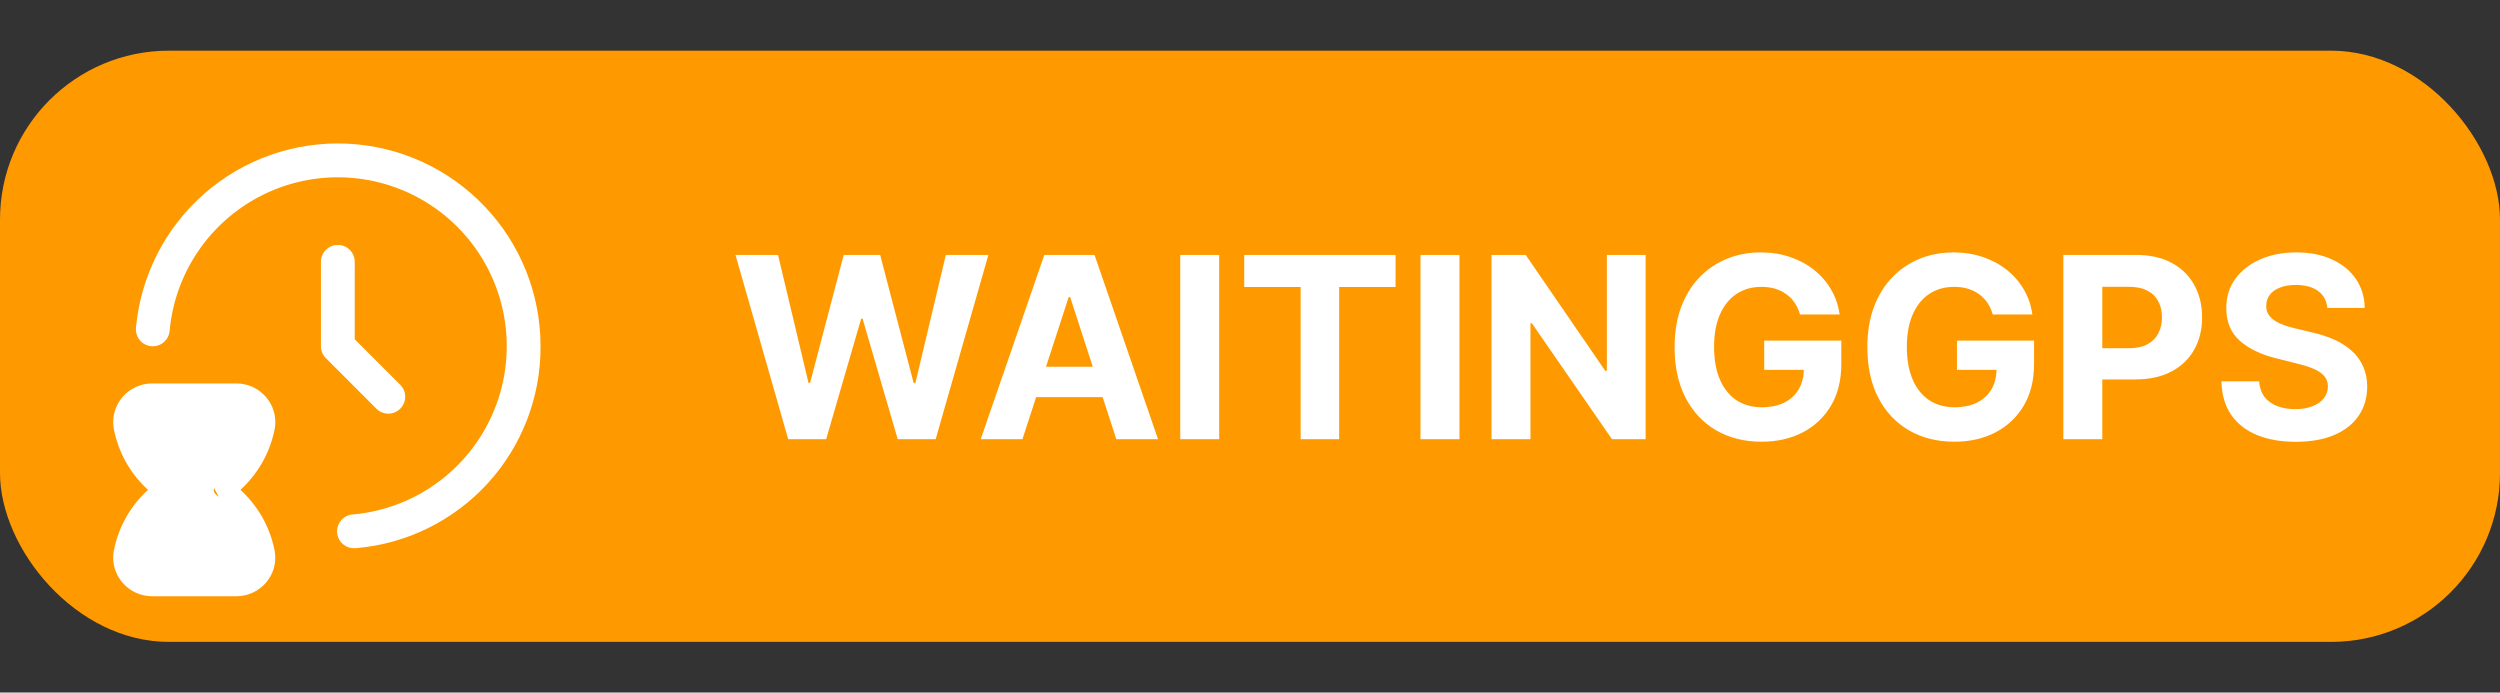<svg width="148" height="41" viewBox="0 0 148 41" fill="none" xmlns="http://www.w3.org/2000/svg">
<rect x="0" y="0" width="148" height="41" fill="#333333" stroke="none"/>
<rect y="3" width="148" height="35" rx="10" fill="#FF9900"/>
<path d="M21 32.454C20.735 32.466 20.476 32.372 20.28 32.193C20.084 32.014 19.967 31.764 19.956 31.499C19.944 31.234 20.038 30.975 20.217 30.779C20.396 30.583 20.646 30.466 20.911 30.454C22.803 30.281 24.607 29.572 26.111 28.411C27.616 27.25 28.758 25.683 29.404 23.896C30.05 22.109 30.174 20.175 29.76 18.32C29.347 16.465 28.413 14.767 27.069 13.423C25.725 12.08 24.026 11.147 22.171 10.735C20.316 10.322 18.382 10.446 16.595 11.093C14.808 11.741 13.243 12.883 12.082 14.388C10.921 15.893 10.213 17.697 10.041 19.589C10.017 19.854 9.889 20.097 9.686 20.267C9.482 20.437 9.219 20.519 8.955 20.495C8.691 20.471 8.447 20.344 8.277 20.14C8.107 19.936 8.025 19.674 8.049 19.409C8.328 16.333 9.783 13.482 12.11 11.451C14.438 9.42 17.459 8.365 20.546 8.505C23.632 8.646 26.545 9.971 28.678 12.205C30.812 14.439 32.002 17.41 32 20.499C32.015 23.498 30.901 26.392 28.88 28.606C26.858 30.821 24.077 32.193 21.09 32.45C21.06 32.453 21.029 32.454 21 32.454Z" fill="white"/>
<path d="M20 14.5C19.735 14.5 19.48 14.605 19.293 14.793C19.105 14.98 19 15.235 19 15.5V20.5C19 20.765 19.105 21.02 19.293 21.207L22.293 24.207C22.482 24.389 22.734 24.49 22.996 24.488C23.259 24.485 23.509 24.38 23.695 24.195C23.88 24.009 23.985 23.759 23.988 23.496C23.99 23.234 23.889 22.982 23.707 22.793L21 20.086V15.5C21 15.235 20.895 14.98 20.707 14.793C20.52 14.605 20.265 14.5 20 14.5Z" fill="white"/>
<path d="M15.631 34.398C15.831 34.167 15.978 33.896 16.063 33.603C16.148 33.31 16.169 33.002 16.125 32.7L16.125 32.7L16.124 32.695C15.858 31.256 15.111 29.953 14.007 28.999C15.111 28.045 15.86 26.743 16.126 25.304L16.126 25.304L16.127 25.299C16.172 24.997 16.151 24.689 16.066 24.396C15.98 24.104 15.833 23.833 15.634 23.602C15.431 23.366 15.18 23.177 14.898 23.047C14.616 22.918 14.309 22.85 13.998 22.85H13.998L9.002 22.85L9.002 22.85C8.691 22.85 8.384 22.918 8.102 23.047C7.819 23.177 7.569 23.366 7.366 23.602C7.167 23.833 7.02 24.104 6.935 24.397C6.85 24.69 6.829 24.998 6.874 25.3L6.874 25.3L6.874 25.305C7.138 26.743 7.885 28.045 8.988 28.999C7.885 29.952 7.138 31.254 6.874 32.692L6.874 32.692L6.873 32.697C6.828 32.999 6.849 33.307 6.934 33.6C7.019 33.894 7.167 34.165 7.366 34.396C7.569 34.632 7.819 34.821 8.102 34.95C8.384 35.08 8.691 35.148 9.002 35.148H9.002L13.998 35.148L13.998 35.148C14.309 35.147 14.615 35.08 14.896 34.951C15.178 34.821 15.429 34.633 15.631 34.398ZM15.631 34.398L15.517 34.3M15.631 34.398C15.631 34.398 15.631 34.398 15.631 34.398L15.517 34.3M15.517 34.3C15.703 34.085 15.84 33.833 15.919 33.561C15.998 33.289 16.018 33.003 15.976 32.722L13.998 34.998C14.287 34.997 14.572 34.935 14.834 34.815C15.096 34.694 15.329 34.519 15.517 34.3ZM10.309 29.389C8.972 30.449 8.199 31.619 8.01 32.869M10.309 29.389L10.402 29.507C10.402 29.507 10.402 29.507 10.402 29.507M10.309 29.389C10.368 29.343 10.416 29.283 10.449 29.215C10.482 29.147 10.499 29.073 10.499 28.997C10.499 28.922 10.482 28.848 10.449 28.78C10.416 28.712 10.368 28.652 10.309 28.605V29.389ZM8.01 32.869L10.402 29.507M8.01 32.869C7.989 33.007 7.998 33.149 8.037 33.284C8.077 33.418 8.145 33.543 8.238 33.648C8.332 33.758 8.45 33.846 8.581 33.906C8.713 33.967 8.857 33.998 9.002 33.998H13.998L8.01 32.869ZM10.402 29.507C9.084 30.551 8.34 31.691 8.158 32.891L8.158 32.891C8.14 33.008 8.148 33.128 8.181 33.242C8.215 33.355 8.272 33.46 8.35 33.549L8.351 33.55L8.351 33.55C8.432 33.644 8.532 33.719 8.644 33.77C8.756 33.822 8.878 33.848 9.002 33.848H9.002H13.998H13.998C14.122 33.848 14.244 33.822 14.356 33.77C14.468 33.719 14.568 33.644 14.648 33.55L14.649 33.549C14.727 33.46 14.785 33.356 14.818 33.243C14.851 33.129 14.859 33.01 14.842 32.894L14.842 32.893C14.663 31.7 13.918 30.559 12.597 29.508L12.597 29.508C12.521 29.447 12.459 29.37 12.416 29.282C12.374 29.194 12.352 29.098 12.352 29C12.352 28.902 12.374 28.806 12.416 28.718C12.459 28.63 12.521 28.552 12.597 28.492L12.597 28.492C13.918 27.44 14.663 26.3 14.842 25.106L14.842 25.106C14.859 24.989 14.851 24.869 14.818 24.756C14.784 24.642 14.726 24.538 14.647 24.449L14.646 24.448L14.646 24.448C14.566 24.354 14.466 24.279 14.354 24.228C14.243 24.177 14.121 24.15 13.998 24.15H9.002H9.002C8.878 24.15 8.756 24.176 8.644 24.228C8.532 24.279 8.432 24.354 8.351 24.448L8.35 24.449L8.35 24.449C8.273 24.538 8.215 24.642 8.182 24.756C8.148 24.869 8.14 24.988 8.158 25.105L8.158 25.105C8.339 26.306 9.084 27.445 10.402 28.488L10.402 28.488C10.479 28.549 10.541 28.626 10.584 28.714C10.627 28.803 10.649 28.899 10.649 28.997C10.649 29.095 10.627 29.192 10.584 29.28C10.541 29.369 10.479 29.446 10.402 29.507ZM12.552 28.783C12.584 28.715 12.632 28.656 12.691 28.609L14.99 32.871C14.804 31.628 14.03 30.457 12.691 29.391C12.632 29.344 12.584 29.285 12.552 29.217C12.519 29.149 12.502 29.075 12.502 29C12.502 28.925 12.519 28.851 12.552 28.783ZM13.339 33.148H13.339C13.445 33.148 13.55 33.122 13.644 33.072C13.738 33.022 13.818 32.949 13.878 32.861C13.937 32.773 13.974 32.671 13.985 32.565C13.996 32.459 13.981 32.352 13.941 32.254L13.941 32.254L13.938 32.247C13.534 31.38 12.922 30.627 12.157 30.054L11.905 29.852L11.905 29.852C11.79 29.761 11.647 29.711 11.5 29.711C11.353 29.711 11.21 29.761 11.095 29.852L10.838 30.057C10.072 30.628 9.46 31.381 9.058 32.248L9.058 32.248L9.055 32.255C9.016 32.354 9.001 32.461 9.012 32.566C9.023 32.672 9.06 32.774 9.119 32.862C9.179 32.95 9.259 33.022 9.353 33.072C9.447 33.122 9.552 33.148 9.658 33.148H9.658H13.339ZM12.165 31.848H10.83C11.034 31.611 11.257 31.391 11.498 31.192C11.738 31.392 11.961 31.611 12.165 31.848Z" fill="white" stroke="white" stroke-width="0.3"/>
<path d="M46.661 26L43.54 15.091H46.059L47.865 22.671H47.956L49.948 15.091H52.105L54.092 22.687H54.188L55.993 15.091H58.513L55.392 26H53.144L51.066 18.867H50.981L48.909 26H46.661ZM60.529 26H58.058L61.824 15.091H64.796L68.556 26H66.085L63.352 17.584H63.267L60.529 26ZM60.375 21.712H66.213V23.512H60.375V21.712ZM72.176 15.091V26H69.87V15.091H72.176ZM73.658 16.992V15.091H82.618V16.992H79.278V26H76.998V16.992H73.658ZM86.4 15.091V26H84.093V15.091H86.4ZM97.422 15.091V26H95.43L90.684 19.134H90.604V26H88.297V15.091H90.321L95.03 21.952H95.126V15.091H97.422ZM106.561 18.617C106.487 18.358 106.382 18.129 106.247 17.93C106.112 17.728 105.947 17.557 105.752 17.419C105.56 17.277 105.34 17.168 105.091 17.094C104.846 17.019 104.574 16.982 104.276 16.982C103.719 16.982 103.228 17.12 102.806 17.397C102.387 17.674 102.06 18.077 101.826 18.607C101.591 19.132 101.474 19.775 101.474 20.535C101.474 21.295 101.59 21.941 101.82 22.474C102.051 23.006 102.378 23.413 102.801 23.694C103.223 23.971 103.722 24.109 104.297 24.109C104.819 24.109 105.265 24.017 105.634 23.832C106.007 23.644 106.291 23.379 106.487 23.038C106.686 22.697 106.785 22.294 106.785 21.829L107.254 21.898H104.441V20.162H109.006V21.536C109.006 22.495 108.804 23.319 108.399 24.008C107.994 24.693 107.437 25.222 106.726 25.595C106.016 25.965 105.203 26.149 104.287 26.149C103.264 26.149 102.366 25.924 101.591 25.473C100.817 25.018 100.214 24.374 99.78 23.539C99.351 22.701 99.136 21.707 99.136 20.556C99.136 19.672 99.264 18.884 99.519 18.191C99.778 17.495 100.141 16.905 100.606 16.423C101.071 15.94 101.613 15.572 102.231 15.32C102.848 15.068 103.518 14.942 104.239 14.942C104.857 14.942 105.432 15.032 105.965 15.213C106.497 15.391 106.97 15.643 107.382 15.97C107.797 16.297 108.136 16.685 108.399 17.136C108.662 17.584 108.83 18.077 108.905 18.617H106.561ZM117.972 18.617C117.898 18.358 117.793 18.129 117.658 17.93C117.523 17.728 117.358 17.557 117.163 17.419C116.971 17.277 116.751 17.168 116.502 17.094C116.257 17.019 115.985 16.982 115.687 16.982C115.13 16.982 114.64 17.12 114.217 17.397C113.798 17.674 113.471 18.077 113.237 18.607C113.003 19.132 112.885 19.775 112.885 20.535C112.885 21.295 113.001 21.941 113.232 22.474C113.462 23.006 113.789 23.413 114.212 23.694C114.634 23.971 115.133 24.109 115.708 24.109C116.231 24.109 116.676 24.017 117.045 23.832C117.418 23.644 117.702 23.379 117.898 23.038C118.097 22.697 118.196 22.294 118.196 21.829L118.665 21.898H115.852V20.162H120.417V21.536C120.417 22.495 120.215 23.319 119.81 24.008C119.405 24.693 118.848 25.222 118.137 25.595C117.427 25.965 116.614 26.149 115.698 26.149C114.675 26.149 113.777 25.924 113.003 25.473C112.228 25.018 111.625 24.374 111.191 23.539C110.762 22.701 110.547 21.707 110.547 20.556C110.547 19.672 110.675 18.884 110.93 18.191C111.19 17.495 111.552 16.905 112.017 16.423C112.482 15.94 113.024 15.572 113.642 15.32C114.26 15.068 114.929 14.942 115.65 14.942C116.268 14.942 116.843 15.032 117.376 15.213C117.908 15.391 118.381 15.643 118.793 15.97C119.208 16.297 119.547 16.685 119.81 17.136C120.073 17.584 120.242 18.077 120.316 18.617H117.972ZM122.15 26V15.091H126.454C127.281 15.091 127.986 15.249 128.568 15.565C129.151 15.877 129.595 16.312 129.9 16.87C130.209 17.424 130.364 18.063 130.364 18.788C130.364 19.512 130.207 20.151 129.895 20.705C129.582 21.259 129.13 21.691 128.537 22C127.947 22.309 127.233 22.463 126.395 22.463H123.652V20.615H126.022C126.466 20.615 126.832 20.538 127.12 20.386C127.411 20.229 127.627 20.015 127.769 19.741C127.915 19.464 127.988 19.146 127.988 18.788C127.988 18.425 127.915 18.109 127.769 17.84C127.627 17.566 127.411 17.355 127.12 17.206C126.828 17.053 126.459 16.977 126.012 16.977H124.456V26H122.15ZM137.78 18.228C137.737 17.799 137.554 17.465 137.231 17.227C136.908 16.989 136.469 16.87 135.915 16.87C135.539 16.87 135.221 16.923 134.962 17.03C134.703 17.133 134.504 17.277 134.365 17.461C134.23 17.646 134.163 17.855 134.163 18.09C134.156 18.285 134.197 18.456 134.285 18.601C134.378 18.747 134.504 18.873 134.664 18.979C134.823 19.082 135.008 19.173 135.218 19.251C135.427 19.326 135.651 19.39 135.889 19.443L136.869 19.677C137.345 19.784 137.781 19.926 138.179 20.103C138.577 20.281 138.921 20.499 139.213 20.759C139.504 21.018 139.729 21.323 139.889 21.675C140.052 22.026 140.136 22.429 140.139 22.884C140.136 23.552 139.965 24.13 139.628 24.62C139.294 25.107 138.811 25.485 138.179 25.755C137.551 26.021 136.792 26.154 135.905 26.154C135.024 26.154 134.257 26.02 133.604 25.75C132.954 25.48 132.446 25.08 132.08 24.551C131.718 24.018 131.528 23.36 131.51 22.575H133.742C133.767 22.941 133.872 23.246 134.056 23.491C134.245 23.733 134.495 23.916 134.807 24.04C135.123 24.16 135.48 24.221 135.878 24.221C136.269 24.221 136.608 24.164 136.895 24.05C137.187 23.937 137.412 23.779 137.572 23.576C137.732 23.374 137.812 23.141 137.812 22.879C137.812 22.634 137.739 22.428 137.593 22.261C137.451 22.094 137.242 21.952 136.965 21.834C136.691 21.717 136.356 21.611 135.958 21.515L134.77 21.217C133.85 20.993 133.124 20.643 132.591 20.167C132.059 19.691 131.794 19.05 131.798 18.244C131.794 17.584 131.97 17.007 132.325 16.513C132.684 16.02 133.176 15.634 133.801 15.357C134.426 15.08 135.136 14.942 135.931 14.942C136.741 14.942 137.448 15.08 138.051 15.357C138.659 15.634 139.131 16.02 139.468 16.513C139.806 17.007 139.98 17.578 139.99 18.228H137.78Z" fill="white"/>
</svg>
